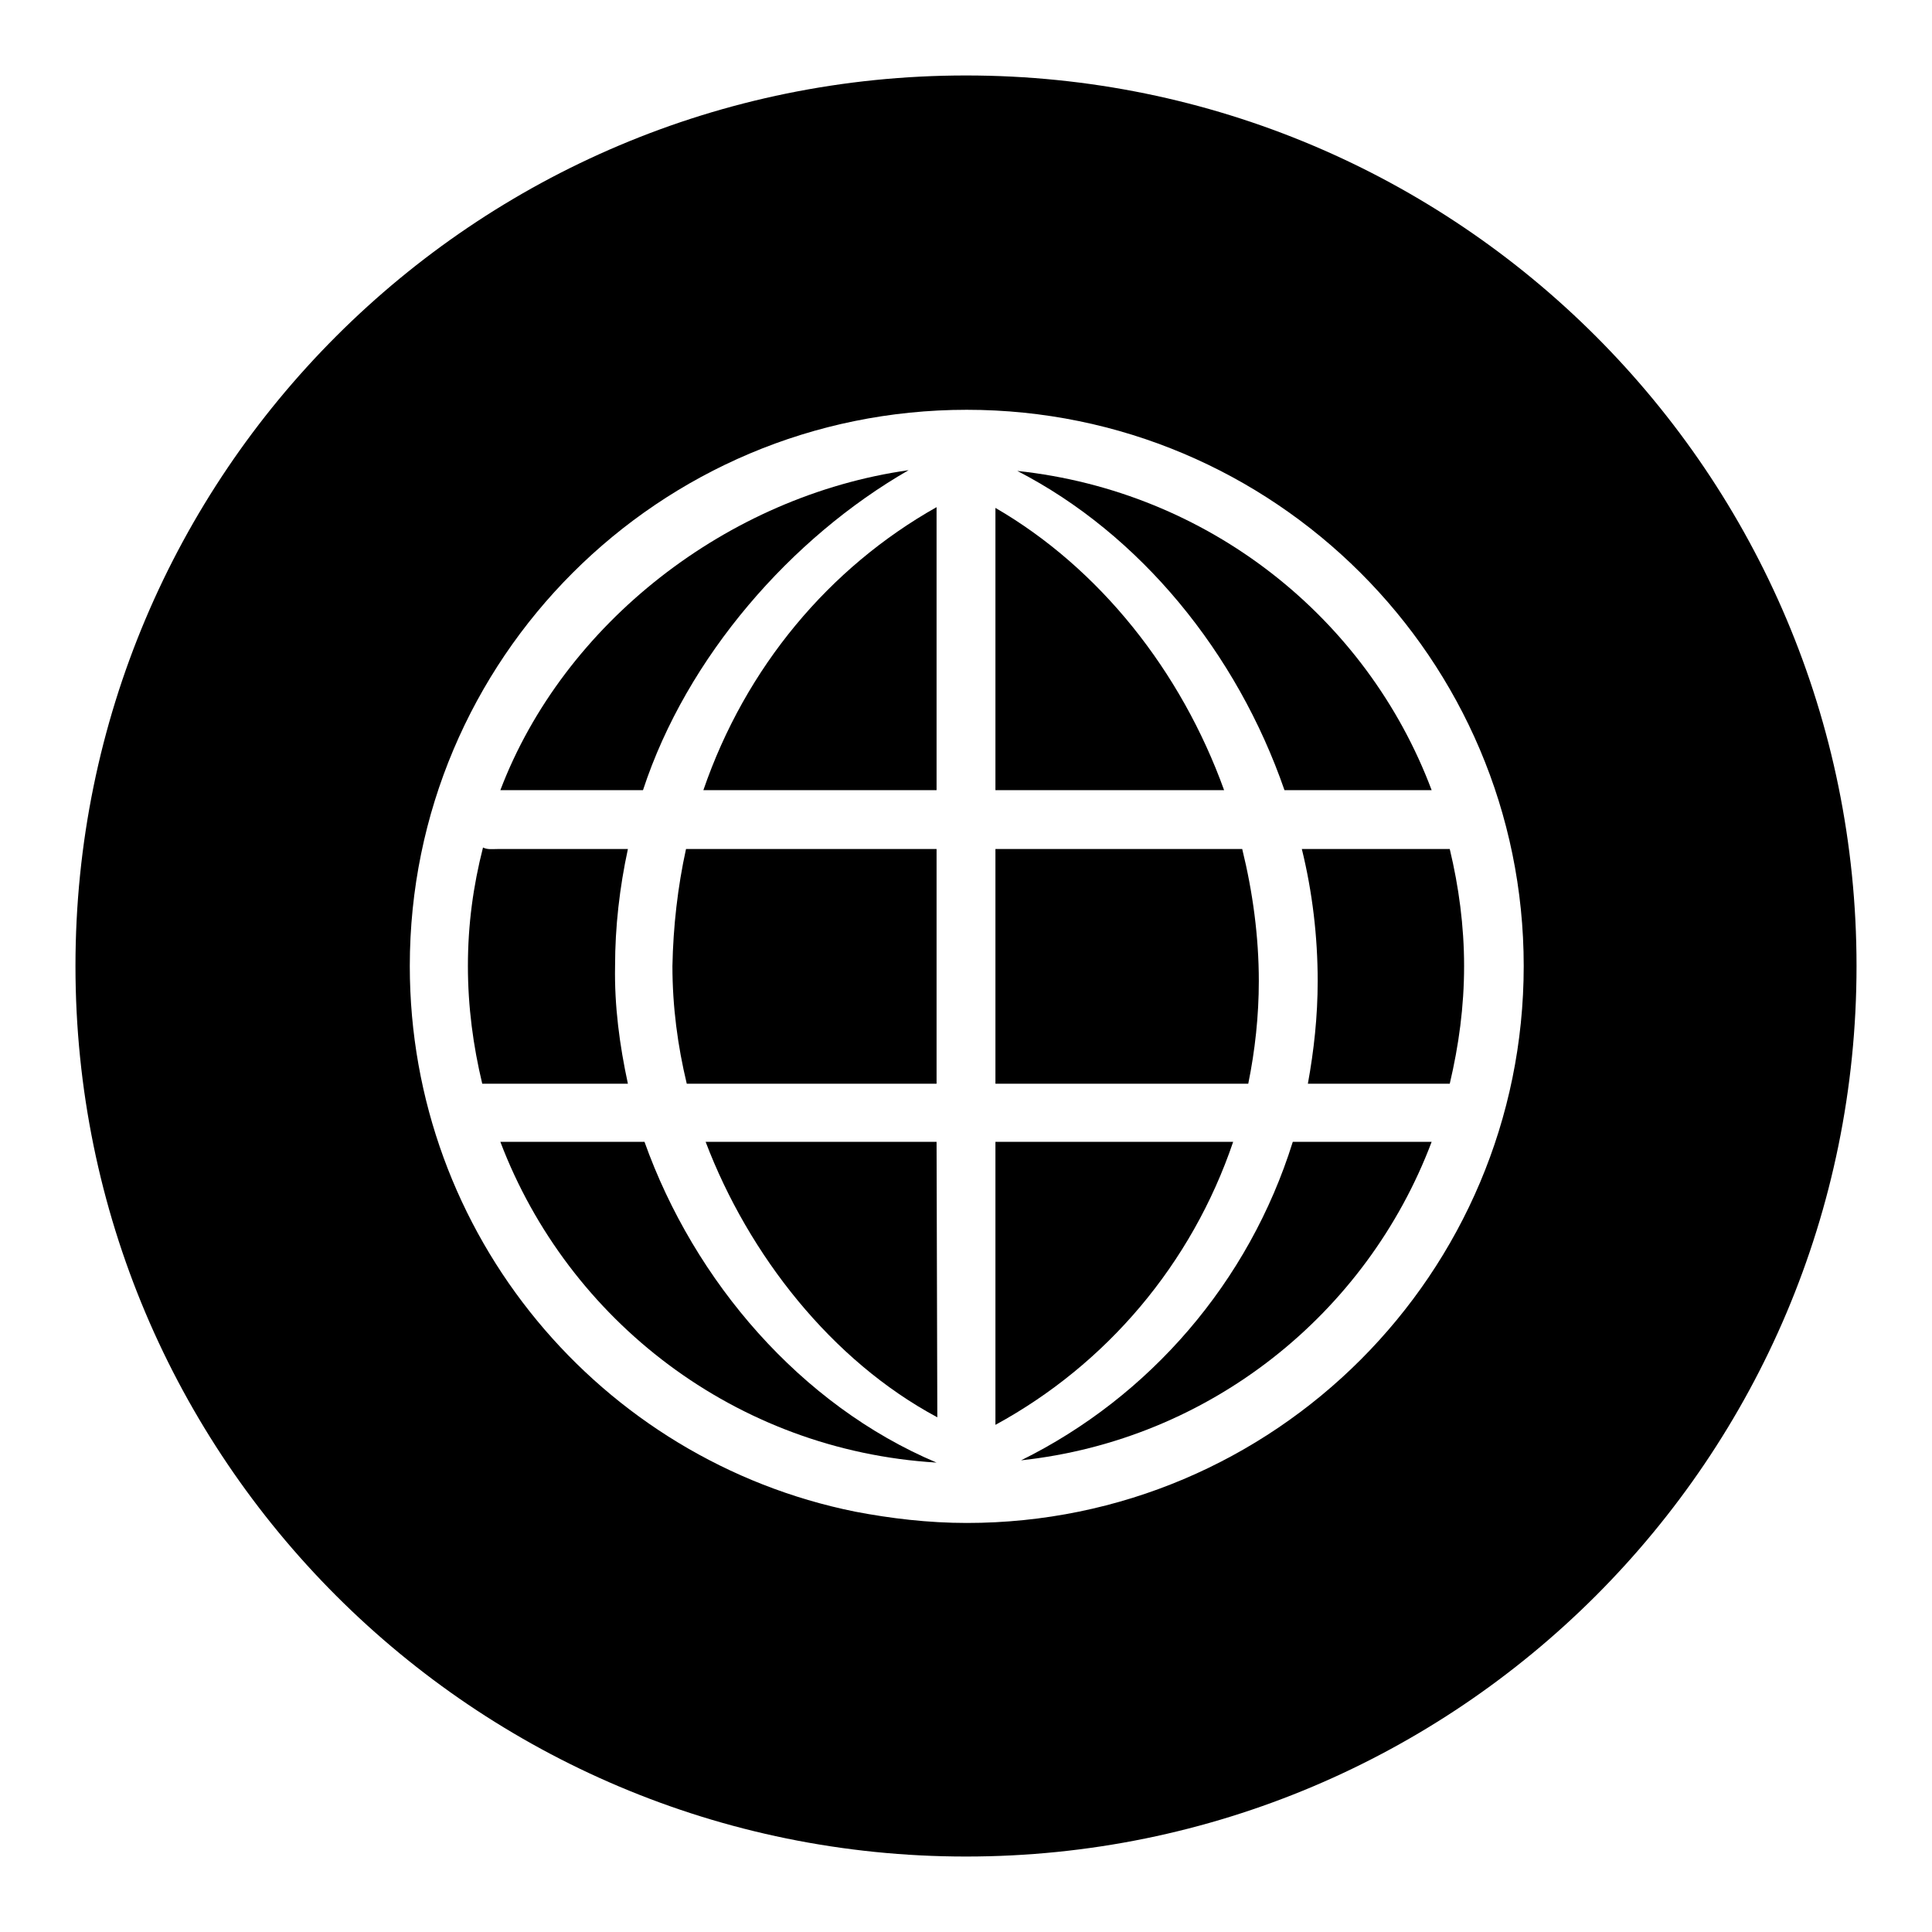 <?xml version="1.0" encoding="utf-8"?>
<!-- Svg Vector Icons : http://www.onlinewebfonts.com/icon -->
<!DOCTYPE svg PUBLIC "-//W3C//DTD SVG 1.1//EN" "http://www.w3.org/Graphics/SVG/1.1/DTD/svg11.dtd">
<svg version="1.1" xmlns="http://www.w3.org/2000/svg" xmlns:xlink="http://www.w3.org/1999/xlink" x="0px" y="0px" viewBox="0 0 256 256" enable-background="new 0 0 256 256" xml:space="preserve">
<g><g><path fill="#000000" d="M83.2,143.6H63.9c-1.2-5-1.9-10.2-1.9-15.6c0-5.5,0.7-10.6,2-15.7c0.6,0.3,1.2,0.2,1.9,0.2h17.3c-1.1,5.1-1.7,10.3-1.7,15.5C81.4,133.3,82.1,138.5,83.2,143.6z"/><path fill="#000000" d="M85.2,104.7H66.3c8.4-22.1,30.1-39,54.1-42.4C104.9,71.2,91,87,85.2,104.7z"/><path fill="#000000" d="M124.1,193.8c-26.6-1.6-48.8-18.8-57.8-42.5h19.1C92,169.8,106.1,186.2,124.1,193.8z"/><path fill="#000000" d="M124.1,104.7H93.2c5.6-16.3,16.7-29.5,30.9-37.5V104.7z"/><path fill="#000000" d="M90.9,112.5h33.2v31.1H91c-1.2-5-1.9-10.2-1.9-15.6C89.2,122.8,89.8,117.5,90.9,112.5z"/><path fill="#000000" d="M124.1,151.3l0.1,36.5c-14-7.5-25-21.5-30.7-36.5H124.1z"/><path fill="#000000" d="M162.2,104.7h-30.3V67.3C145.7,75.3,156.5,88.9,162.2,104.7z"/><path fill="#000000" d="M131.9,188.8v-37.5h31.5C157.9,167.5,146.6,180.8,131.9,188.8z"/><path fill="#000000" d="M165.4,143.6h-33.5v-31.1h32.7c1.4,5.7,2.2,11.6,2.2,17.5C166.8,134.6,166.3,139.2,165.4,143.6z"/><path fill="#000000" d="M171.3,151.3h18.4c-8.6,22.8-29.4,39.5-54.4,42.2C152.3,185.1,165.5,169.9,171.3,151.3z"/><path fill="#000000" d="M189.7,104.7h-19.5c-6.3-18.2-19.1-33.9-35.4-42.3C160.1,65.1,181.1,81.8,189.7,104.7z"/><path fill="#000000" d="M172.5,112.5h19.6c1.2,5,1.9,10.2,1.9,15.5c0,5.4-0.7,10.5-1.9,15.6h-18.8c0.8-4.4,1.3-8.9,1.3-13.6C174.6,124.1,173.9,118.2,172.5,112.5z"/><path fill="#000000" d="M128,10C62.8,10,10,62.8,10,128c0,65.2,52.8,118,118,118c65.2,0,118-52.8,118-118C246,62.8,193.2,10,128,10z M113.3,200.3c-33.7-6.8-59-36.6-59-72.3c0-40.7,33-73.7,73.8-73.7c40.7,0,73.8,33,73.8,73.7c0,40.7-33,73.8-73.8,73.8C123,201.8,118,201.2,113.3,200.3"/></g></g>
</svg>
